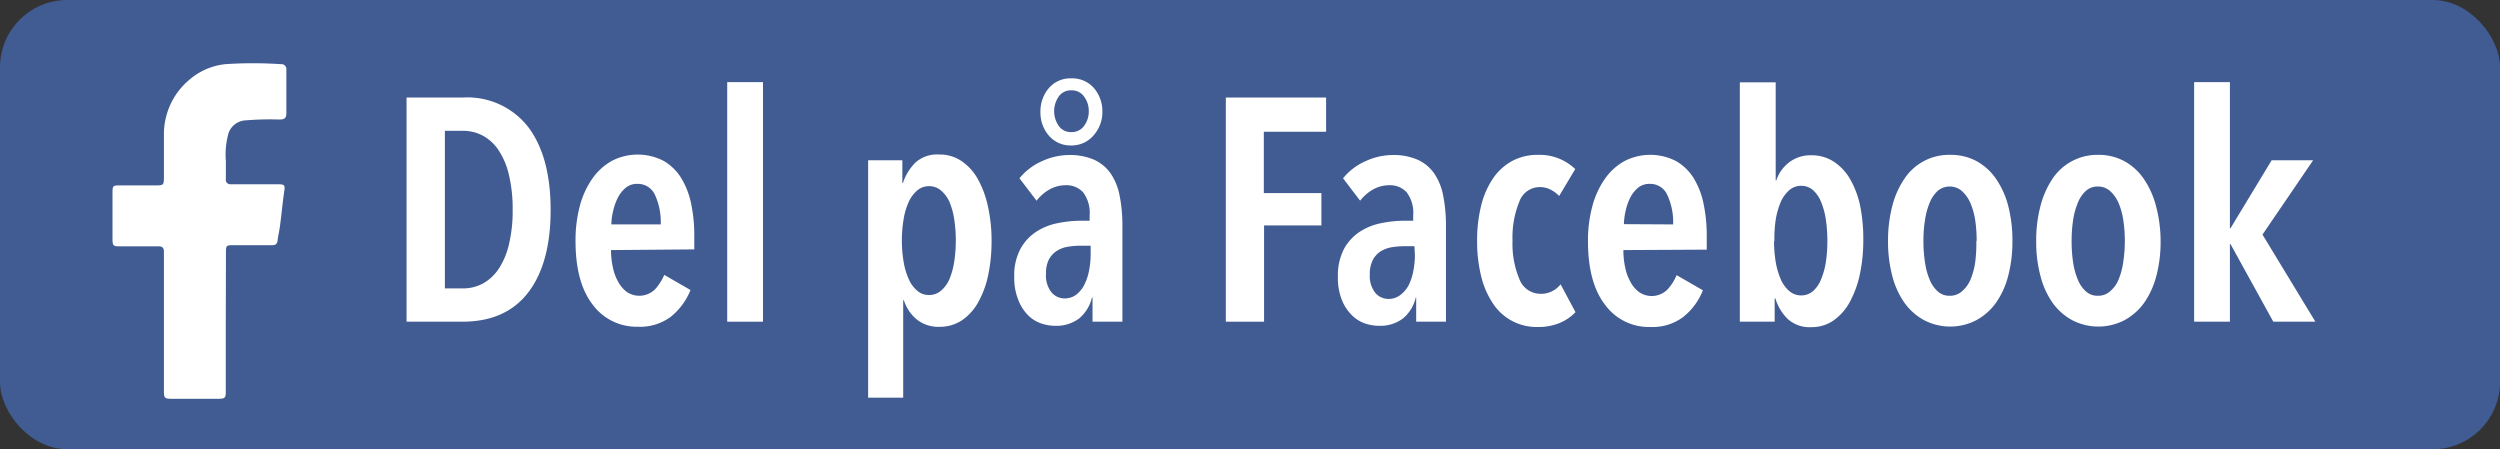 <svg xmlns="http://www.w3.org/2000/svg" width="292.21" height="52.51" viewBox="0 0 292.21 52.51">
  <rect x="0" y="0" width="292.21" height="52.51" fill="#333333" stroke="none"/>
  <defs>
    <style>
      .cls-1 {
        fill: #415b93;
      }

      .cls-2 {
        fill: #fff;
      }
    </style>
  </defs>
  <title>facebook_knap</title>
  <g id="Layer_2" data-name="Layer 2">
    <g id="Layer_1-2" data-name="Layer 1">
      <g>
        <rect class="cls-1" width="292.21" height="52.51" rx="7.87"/>
        <path class="cls-2" d="M26.39,37.67v8.11c0,.73-.11.83-.85.83H20c-.73,0-.84-.11-.84-.84V30c0-.19,0-.38,0-.58,0-.44-.18-.64-.67-.63-1.52,0-3,0-4.57,0-.67,0-.76-.1-.77-.78,0-1.84,0-3.67,0-5.5,0-.78.06-.84.81-.84h4.11c1.07,0,1.09,0,1.09-1.05,0-1.68,0-3.36,0-5a8.28,8.28,0,0,1,2.94-6.27A7.64,7.64,0,0,1,26.34,7.5a48.17,48.17,0,0,1,6.47,0,.59.59,0,0,1,.66.68c0,1.68,0,3.36,0,5,0,.62-.18.78-.79.79a34.93,34.93,0,0,0-4.22.12,2.26,2.26,0,0,0-1.75,1.47,9.42,9.42,0,0,0-.31,3.25c0,.7,0,1.4,0,2.09a.53.53,0,0,0,.55.64c.23,0,.47,0,.7,0h4.86c.71,0,.83.07.72.77-.21,1.43-.33,2.86-.53,4.29-.07.5-.2,1-.25,1.48s-.28.58-.69.58c-1.47,0-2.94,0-4.4,0-.95,0-.95,0-.95,1Z"/>
        <g>
          <path class="cls-2" d="M64.36,24.54q0,6.21-2.61,9.63T54.07,37.6H47.52V11.4h6.59a9,9,0,0,1,7.64,3.46Q64.36,18.33,64.36,24.54Zm-4.44,0a16.83,16.83,0,0,0-.43-4.07,8.74,8.74,0,0,0-1.2-2.89,5.2,5.2,0,0,0-1.85-1.72,4.9,4.9,0,0,0-2.33-.57H52V33.71h2.11a4.9,4.9,0,0,0,2.33-.57,5.29,5.29,0,0,0,1.85-1.72,8.8,8.8,0,0,0,1.2-2.87A16.54,16.54,0,0,0,59.92,24.54Z"/>
          <path class="cls-2" d="M71.42,29.23a9.3,9.3,0,0,0,.23,2.09A5.74,5.74,0,0,0,72.29,33a3.59,3.59,0,0,0,1,1.14,2.62,2.62,0,0,0,3.26-.31,6.11,6.11,0,0,0,1.09-1.7l3.07,1.77a7.66,7.66,0,0,1-2.31,3.13,6,6,0,0,1-3.83,1.16,6.37,6.37,0,0,1-5.3-2.59q-2-2.58-2-7.43a15.68,15.68,0,0,1,.51-4.13,10.16,10.16,0,0,1,1.48-3.2,6.91,6.91,0,0,1,2.28-2.05,6.59,6.59,0,0,1,6,0,5.86,5.86,0,0,1,2.07,2,9.42,9.42,0,0,1,1.17,3,17.92,17.92,0,0,1,.37,3.77v1.59Zm5.81-3a7.6,7.6,0,0,0-.66-3.42,2.2,2.2,0,0,0-2.08-1.32,2.07,2.07,0,0,0-1.38.48,3.73,3.73,0,0,0-.93,1.21,7.08,7.08,0,0,0-.53,1.55,6.68,6.68,0,0,0-.19,1.5Z"/>
          <path class="cls-2" d="M85,37.6v-28h4.18v28Z"/>
          <path class="cls-2" d="M115.9,28.12a19.31,19.31,0,0,1-.39,4,11.08,11.08,0,0,1-1.17,3.2,6.12,6.12,0,0,1-1.92,2.13,4.71,4.71,0,0,1-2.63.75,4,4,0,0,1-2.68-.9,4.77,4.77,0,0,1-1.46-2.2h-.08V46.48h-4.1V18.73h4v2.66h.07A6,6,0,0,1,107,19a3.78,3.78,0,0,1,2.77-.94,4.53,4.53,0,0,1,2.61.76,6.19,6.19,0,0,1,1.91,2.1,11.51,11.51,0,0,1,1.18,3.19A18.33,18.33,0,0,1,115.9,28.12Zm-4.18,0a16.72,16.72,0,0,0-.19-2.51,8.59,8.59,0,0,0-.55-2,3.72,3.72,0,0,0-1-1.35,2.11,2.11,0,0,0-1.4-.5,2.07,2.07,0,0,0-1.37.5,3.86,3.86,0,0,0-1,1.35,8.09,8.09,0,0,0-.59,2,15.17,15.17,0,0,0,0,5,8.29,8.29,0,0,0,.59,2,3.69,3.69,0,0,0,1,1.37,2,2,0,0,0,1.37.5,2.06,2.06,0,0,0,1.4-.5,3.56,3.56,0,0,0,1-1.37,8.82,8.82,0,0,0,.55-2A16.75,16.75,0,0,0,111.72,28.12Z"/>
          <path class="cls-2" d="M127.63,34.78a4.55,4.55,0,0,1-1.48,2.43,4.41,4.41,0,0,1-2.85.87,5,5,0,0,1-1.67-.3,3.93,3.93,0,0,1-1.53-1A5.18,5.18,0,0,1,119,35a6.87,6.87,0,0,1-.45-2.64,6.55,6.55,0,0,1,.73-3.28,5.61,5.61,0,0,1,1.85-2,7,7,0,0,1,2.51-1,13.51,13.51,0,0,1,2.72-.28h1V25.2a4,4,0,0,0-.76-2.72,2.62,2.62,0,0,0-2-.83,3.87,3.87,0,0,0-1.94.5,5.07,5.07,0,0,0-1.5,1.31l-2-2.62a7,7,0,0,1,2.63-2,7.59,7.59,0,0,1,3.15-.72,7,7,0,0,1,2.94.55,4.77,4.77,0,0,1,1.94,1.61,6.87,6.87,0,0,1,1.05,2.61,17.79,17.79,0,0,1,.32,3.51V37.6H127.7V34.78ZM128.85,13a4.08,4.08,0,0,1-1,2.79A3.35,3.35,0,0,1,125.22,17a3.31,3.31,0,0,1-2.61-1.13,4.11,4.11,0,0,1-1-2.79,4.16,4.16,0,0,1,1-2.8,3.3,3.3,0,0,1,2.61-1.12,3.35,3.35,0,0,1,2.63,1.12A4.12,4.12,0,0,1,128.85,13Zm-1.37,15.72h-1.22a9.1,9.1,0,0,0-1.5.13,3.53,3.53,0,0,0-1.28.5,2.77,2.77,0,0,0-.89,1,3.62,3.62,0,0,0-.33,1.65,3.16,3.16,0,0,0,.65,2.18,2,2,0,0,0,1.5.7,2.21,2.21,0,0,0,1.44-.48,3.47,3.47,0,0,0,.94-1.22,6.26,6.26,0,0,0,.52-1.65,9.77,9.77,0,0,0,.17-1.75ZM127.26,13a2.8,2.8,0,0,0-.54-1.7,1.74,1.74,0,0,0-1.5-.74,1.69,1.69,0,0,0-1.48.74,3,3,0,0,0,0,3.4,1.71,1.71,0,0,0,1.48.74,1.76,1.76,0,0,0,1.5-.74A2.8,2.8,0,0,0,127.26,13Z"/>
          <path class="cls-2" d="M147.72,15.4v7.17h6.73v3.78h-6.7V37.6h-4.47V11.4H155v4Z"/>
          <path class="cls-2" d="M165.48,34.78A4.49,4.49,0,0,1,164,37.21a4.41,4.41,0,0,1-2.85.87,5,5,0,0,1-1.67-.3,4,4,0,0,1-1.53-1A5.18,5.18,0,0,1,156.82,35a6.88,6.88,0,0,1-.44-2.64,6.67,6.67,0,0,1,.72-3.28,5.61,5.61,0,0,1,1.85-2,7,7,0,0,1,2.51-1,13.51,13.51,0,0,1,2.72-.28h1V25.2a4,4,0,0,0-.76-2.72,2.62,2.62,0,0,0-2-.83,3.87,3.87,0,0,0-1.94.5,5.07,5.07,0,0,0-1.5,1.31l-2-2.62a7,7,0,0,1,2.63-2,7.59,7.59,0,0,1,3.15-.72,7,7,0,0,1,2.94.55,4.77,4.77,0,0,1,1.94,1.61,6.87,6.87,0,0,1,1.05,2.61,17.79,17.79,0,0,1,.32,3.51V37.6h-3.48V34.78Zm-.15-6h-1.22a9.1,9.1,0,0,0-1.5.13,3.53,3.53,0,0,0-1.28.5,2.66,2.66,0,0,0-.88,1,3.48,3.48,0,0,0-.34,1.65,3.16,3.16,0,0,0,.65,2.18,2,2,0,0,0,1.5.7,2.21,2.21,0,0,0,1.44-.48,3.5,3.5,0,0,0,1-1.22,6.64,6.64,0,0,0,.51-1.65,9.77,9.77,0,0,0,.17-1.75Z"/>
          <path class="cls-2" d="M182.28,37.76a6.51,6.51,0,0,1-2.52.46,6.08,6.08,0,0,1-5.31-2.83,9.9,9.9,0,0,1-1.35-3.2,17.2,17.2,0,0,1-.45-4.07,16.72,16.72,0,0,1,.47-4.07,9.82,9.82,0,0,1,1.38-3.18,6.43,6.43,0,0,1,2.24-2.05,6.29,6.29,0,0,1,3.06-.72,6.06,6.06,0,0,1,2.6.51,6.2,6.2,0,0,1,1.72,1.15l-1.88,3.15a3.43,3.43,0,0,0-1-.74,2.62,2.62,0,0,0-1.31-.3,2.53,2.53,0,0,0-2.35,1.72,10.93,10.93,0,0,0-.79,4.53,10.63,10.63,0,0,0,.81,4.52,2.63,2.63,0,0,0,2.48,1.7,2.75,2.75,0,0,0,1.33-.3,2.85,2.85,0,0,0,1-.81l1.74,3.26A5.53,5.53,0,0,1,182.28,37.76Z"/>
          <path class="cls-2" d="M189.75,29.23a9.31,9.31,0,0,0,.22,2.09,5.75,5.75,0,0,0,.65,1.71,3.56,3.56,0,0,0,1,1.14,2.62,2.62,0,0,0,3.26-.31,5.69,5.69,0,0,0,1.09-1.7l3.07,1.77a7.49,7.49,0,0,1-2.31,3.13,6,6,0,0,1-3.83,1.16,6.34,6.34,0,0,1-5.29-2.59q-2-2.58-2-7.43a15.26,15.26,0,0,1,.52-4.13,10,10,0,0,1,1.48-3.2,6.82,6.82,0,0,1,2.28-2.05,6.59,6.59,0,0,1,6,0,5.86,5.86,0,0,1,2.07,2,9.19,9.19,0,0,1,1.16,3,17.92,17.92,0,0,1,.37,3.77v1.59Zm5.81-3a7.46,7.46,0,0,0-.67-3.42,2.18,2.18,0,0,0-2.07-1.32,2.1,2.1,0,0,0-1.39.48,3.7,3.7,0,0,0-.92,1.21A6.61,6.61,0,0,0,190,24.7a7.32,7.32,0,0,0-.19,1.5Z"/>
          <path class="cls-2" d="M203.36,9.62h4.19V21.09h.07A4.36,4.36,0,0,1,209.09,19a4.08,4.08,0,0,1,2.62-.85,4.67,4.67,0,0,1,2.62.74,6,6,0,0,1,1.92,2.05A10.68,10.68,0,0,1,217.41,24a19.57,19.57,0,0,1,.38,4,19.18,19.18,0,0,1-.4,4.05,11.94,11.94,0,0,1-1.18,3.25,6.27,6.27,0,0,1-1.92,2.17,4.45,4.45,0,0,1-2.58.77,3.79,3.79,0,0,1-2.8-1,5.65,5.65,0,0,1-1.4-2.37h-.08V37.6h-4.07Zm4,18.54a14.15,14.15,0,0,0,.2,2.5,8.71,8.71,0,0,0,.59,2,3.8,3.8,0,0,0,1,1.37,2.15,2.15,0,0,0,2.76,0,3.62,3.62,0,0,0,.94-1.37,8.76,8.76,0,0,0,.56-2,16.42,16.42,0,0,0,.18-2.5,16.79,16.79,0,0,0-.18-2.52,8.94,8.94,0,0,0-.56-2.05,3.7,3.7,0,0,0-.94-1.37,2.06,2.06,0,0,0-1.39-.5,2.08,2.08,0,0,0-1.37.5,3.89,3.89,0,0,0-1,1.37,8.89,8.89,0,0,0-.59,2.05A14.46,14.46,0,0,0,207.4,28.16Z"/>
          <path class="cls-2" d="M235.22,28.2a15.76,15.76,0,0,1-.5,4.07,9.59,9.59,0,0,1-1.45,3.16,6.84,6.84,0,0,1-2.28,2,6.61,6.61,0,0,1-6.08,0,6.84,6.84,0,0,1-2.28-2,9.59,9.59,0,0,1-1.45-3.16,15.76,15.76,0,0,1-.5-4.07,16.12,16.12,0,0,1,.5-4.13,10.11,10.11,0,0,1,1.43-3.2A6.26,6.26,0,0,1,228,18.1a6.29,6.29,0,0,1,3,.72,6.63,6.63,0,0,1,2.28,2.05,9.91,9.91,0,0,1,1.45,3.2A16.12,16.12,0,0,1,235.22,28.2Zm-4.18,0a16.54,16.54,0,0,0-.18-2.53,8.35,8.35,0,0,0-.58-2,4,4,0,0,0-1-1.37,2.18,2.18,0,0,0-2.78,0,3.82,3.82,0,0,0-.94,1.37,8.39,8.39,0,0,0-.55,2,15.32,15.32,0,0,0-.19,2.53,15.54,15.54,0,0,0,.19,2.52,8.06,8.06,0,0,0,.55,2,3.73,3.73,0,0,0,.94,1.35,2,2,0,0,0,1.39.5,2.1,2.1,0,0,0,1.41-.5,3.65,3.65,0,0,0,1-1.35,8.48,8.48,0,0,0,.56-2A16.79,16.79,0,0,0,231,28.16Z"/>
          <path class="cls-2" d="M252.54,28.2a15.76,15.76,0,0,1-.5,4.07,9.8,9.8,0,0,1-1.45,3.16,6.84,6.84,0,0,1-2.28,2,6.63,6.63,0,0,1-6.09,0,6.84,6.84,0,0,1-2.28-2,9.58,9.58,0,0,1-1.44-3.16,15.33,15.33,0,0,1-.5-4.07,15.69,15.69,0,0,1,.5-4.13,10.32,10.32,0,0,1,1.42-3.2,6.29,6.29,0,0,1,5.35-2.77,6.32,6.32,0,0,1,3,.72,6.63,6.63,0,0,1,2.28,2.05,10.13,10.13,0,0,1,1.45,3.2A16.12,16.12,0,0,1,252.54,28.2Zm-4.18,0a16.49,16.49,0,0,0-.19-2.53,7.94,7.94,0,0,0-.57-2,4,4,0,0,0-1-1.37,2.08,2.08,0,0,0-1.39-.5,2,2,0,0,0-1.39.5,3.7,3.7,0,0,0-.94,1.37,8.85,8.85,0,0,0-.56,2,16.54,16.54,0,0,0-.18,2.53,16.79,16.79,0,0,0,.18,2.52,8.48,8.48,0,0,0,.56,2,3.62,3.62,0,0,0,.94,1.35,2,2,0,0,0,1.39.5,2.06,2.06,0,0,0,1.4-.5,3.56,3.56,0,0,0,1-1.35,8.5,8.5,0,0,0,.55-2A16.75,16.75,0,0,0,248.36,28.16Z"/>
          <path class="cls-2" d="M265.71,37.6l-5-9.07h-.07V37.6h-4.18v-28h4.18V26.68h.07l4.81-7.95h4.85l-5.92,8.69,6.18,10.18Z"/>
        </g>
      </g>
    </g>
  </g>
</svg>
